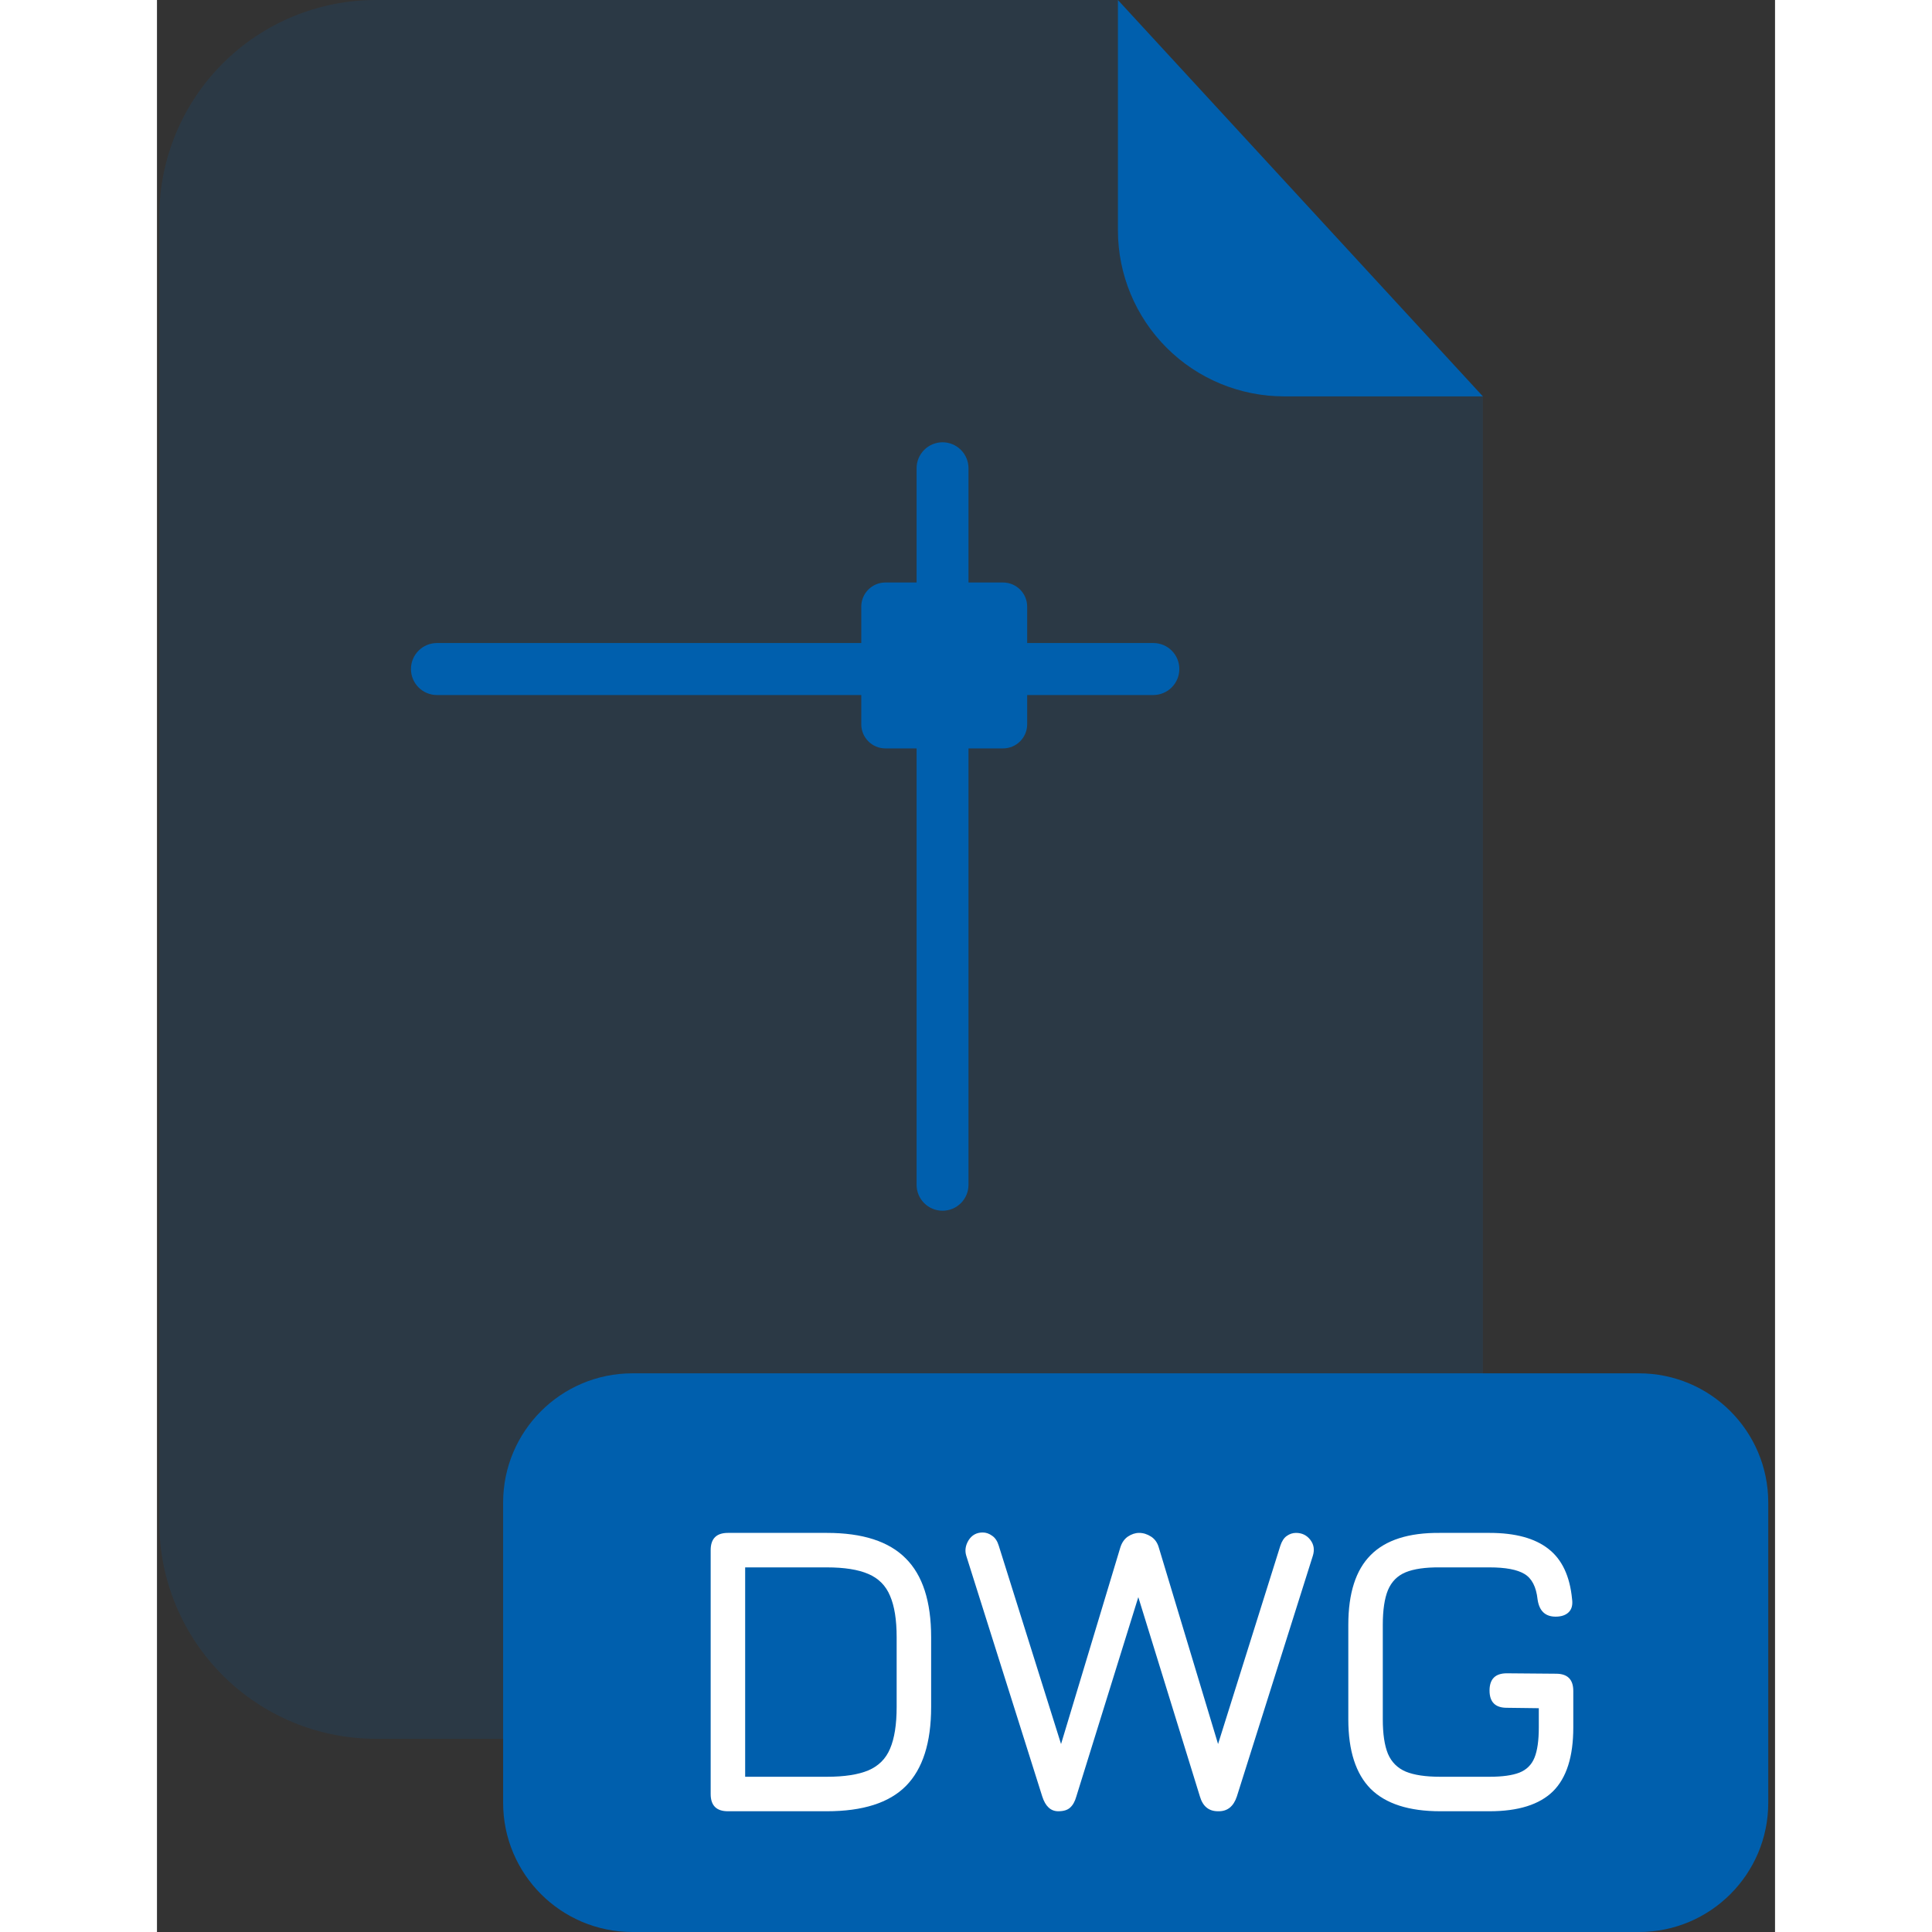 <svg fill="none" height="512" viewBox="0 0 201 240" width="512" xmlns="http://www.w3.org/2000/svg"><rect x="0" y="0" width="201" height="240" fill="#333333" stroke="none"/><g fill="#005fad"><path d="m140 49.24c-5.469-.003-10.713-2.176-14.581-6.042-3.868-3.866-6.044-9.109-6.049-14.578v-28.62h-92.17c-3.535-0-7.035.696-10.3 2.049-3.266 1.353-6.232 3.336-8.731 5.836-2.499 2.5-4.481 5.468-5.833 8.734-1.352 3.266-2.047 6.766-2.046 10.301v162.21c.011 7.13 2.85 13.964 7.896 19.002 5.045 5.038 11.884 7.868 19.014 7.868h110.6c3.535 0 7.035-.696 10.3-2.049 3.266-1.353 6.233-3.336 8.732-5.836s4.481-5.468 5.833-8.734c1.351-3.266 2.046-6.766 2.045-10.301v-139.88z" opacity=".15"/><path d="m164.71 49.24h-24.71c-5.469-.003-10.713-2.176-14.581-6.042-3.868-3.866-6.044-9.109-6.049-14.578v-28.62z"/><path d="m123.78 86.34h-89c-.857 0-1.678-.34-2.284-.946-.606-.606-.946-1.427-.946-2.284 0-.857.34-1.678.946-2.284.606-.606 1.427-.946 2.284-.946h89c.424 0 .843.084 1.235.246.391.162.746.401 1.045.701.3.3.537.656.698 1.048.161.392.243.812.242 1.235 0 .855-.339 1.675-.943 2.28-.603.605-1.422.947-2.277.95z"/><path d="m184.1 170.6h-125.04c-8.87 0-16.06 7.19-16.06 16.06v37.28c0 8.87 7.19 16.06 16.06 16.06h125.04c8.87 0 16.06-7.19 16.06-16.06v-37.28c0-8.87-7.19-16.06-16.06-16.06z"/></g><path d="m70.924 225c-1.428 0-2.142-.714-2.142-2.142v-30.294c0-1.428.714-2.142 2.142-2.142h12.291c4.437 0 7.701 1.054 9.792 3.162 2.108 2.091 3.162 5.355 3.162 9.792v8.67c0 4.437-1.046 7.709-3.136 9.817-2.074 2.091-5.346 3.137-9.818 3.137zm2.142-4.284h10.149c2.176 0 3.893-.264 5.151-.791 1.275-.544 2.176-1.445 2.703-2.703.544-1.275.816-3 .816-5.176v-8.67c0-2.159-.272-3.868-.816-5.126-.527-1.275-1.428-2.184-2.703-2.728-1.258-.544-2.975-.816-5.151-.816h-10.149z" fill="#fff"/><path d="m111.962 225c-.935 0-1.598-.612-1.989-1.836l-9.435-29.886c-.204-.646-.111-1.292.28-1.938.408-.646.995-.969 1.76-.969.408 0 .799.136 1.173.408.374.255.646.663.816 1.224l8.313 26.469h-1.122l7.905-26.214c.187-.612.501-1.071.943-1.377.459-.306.927-.459 1.403-.459.51 0 1.003.153 1.479.459s.799.765.969 1.377l7.905 26.214h-1.122l8.313-26.469c.187-.561.45-.961.79-1.199.357-.255.74-.382 1.148-.382.748 0 1.343.289 1.785.867s.544 1.241.306 1.989l-9.435 29.886c-.408 1.224-1.156 1.836-2.244 1.836h-.102c-1.139 0-1.887-.612-2.244-1.836l-8.211-26.571h1.122l-8.262 26.571c-.17.612-.425 1.071-.765 1.377-.323.306-.816.459-1.479.459z" fill="#fff"/><path d="m159.416 225c-3.893 0-6.774-.927-8.644-2.78-1.853-1.87-2.78-4.751-2.78-8.644v-11.73c0-3.927.927-6.817 2.78-8.67 1.853-1.87 4.717-2.788 8.593-2.754h6.171c3.196 0 5.636.663 7.319 1.989 1.683 1.309 2.66 3.383 2.932 6.222.102.714-.034 1.258-.408 1.632s-.918.561-1.632.561c-1.292 0-2.04-.714-2.244-2.142-.17-1.564-.714-2.618-1.632-3.162-.901-.544-2.346-.816-4.335-.816h-6.171c-1.802-.017-3.221.187-4.258.612-1.02.425-1.751 1.164-2.193 2.218-.425 1.037-.638 2.474-.638 4.31v11.73c0 1.819.213 3.247.638 4.284.442 1.037 1.181 1.776 2.218 2.218 1.037.425 2.465.638 4.284.638h6.12c1.581 0 2.814-.17 3.698-.51.901-.357 1.53-.978 1.887-1.862s.535-2.133.535-3.748v-2.397l-3.978-.051c-1.428 0-2.142-.714-2.142-2.142s.714-2.142 2.142-2.142l6.12.051c1.428 0 2.142.714 2.142 2.142v4.539c0 3.621-.841 6.264-2.524 7.93-1.683 1.649-4.31 2.474-7.88 2.474z" fill="#fff"/><path d="m100.81 58.17v89c.001.425-.081.845-.243 1.238-.162.392-.4.749-.7 1.049-.3.3-.657.538-1.049.7-.392.162-.813.244-1.238.243-.424 0-.843-.084-1.234-.246-.391-.163-.747-.401-1.046-.701-.299-.3-.536-.656-.697-1.048s-.243-.811-.242-1.235v-89c0-.855.339-1.675.943-2.28.604-.605 1.423-.947 2.277-.95.857 0 1.678.34 2.284.946.606.606.946 1.427.946 2.284z" fill="#005fad"/><path d="m105.1 72.36h-14.61c-1.657 0-3 1.343-3 3v14.61c0 1.657 1.343 3 3 3h14.61c1.657 0 3-1.343 3-3v-14.61c0-1.657-1.343-3-3-3z" fill="#005fad"/></svg>